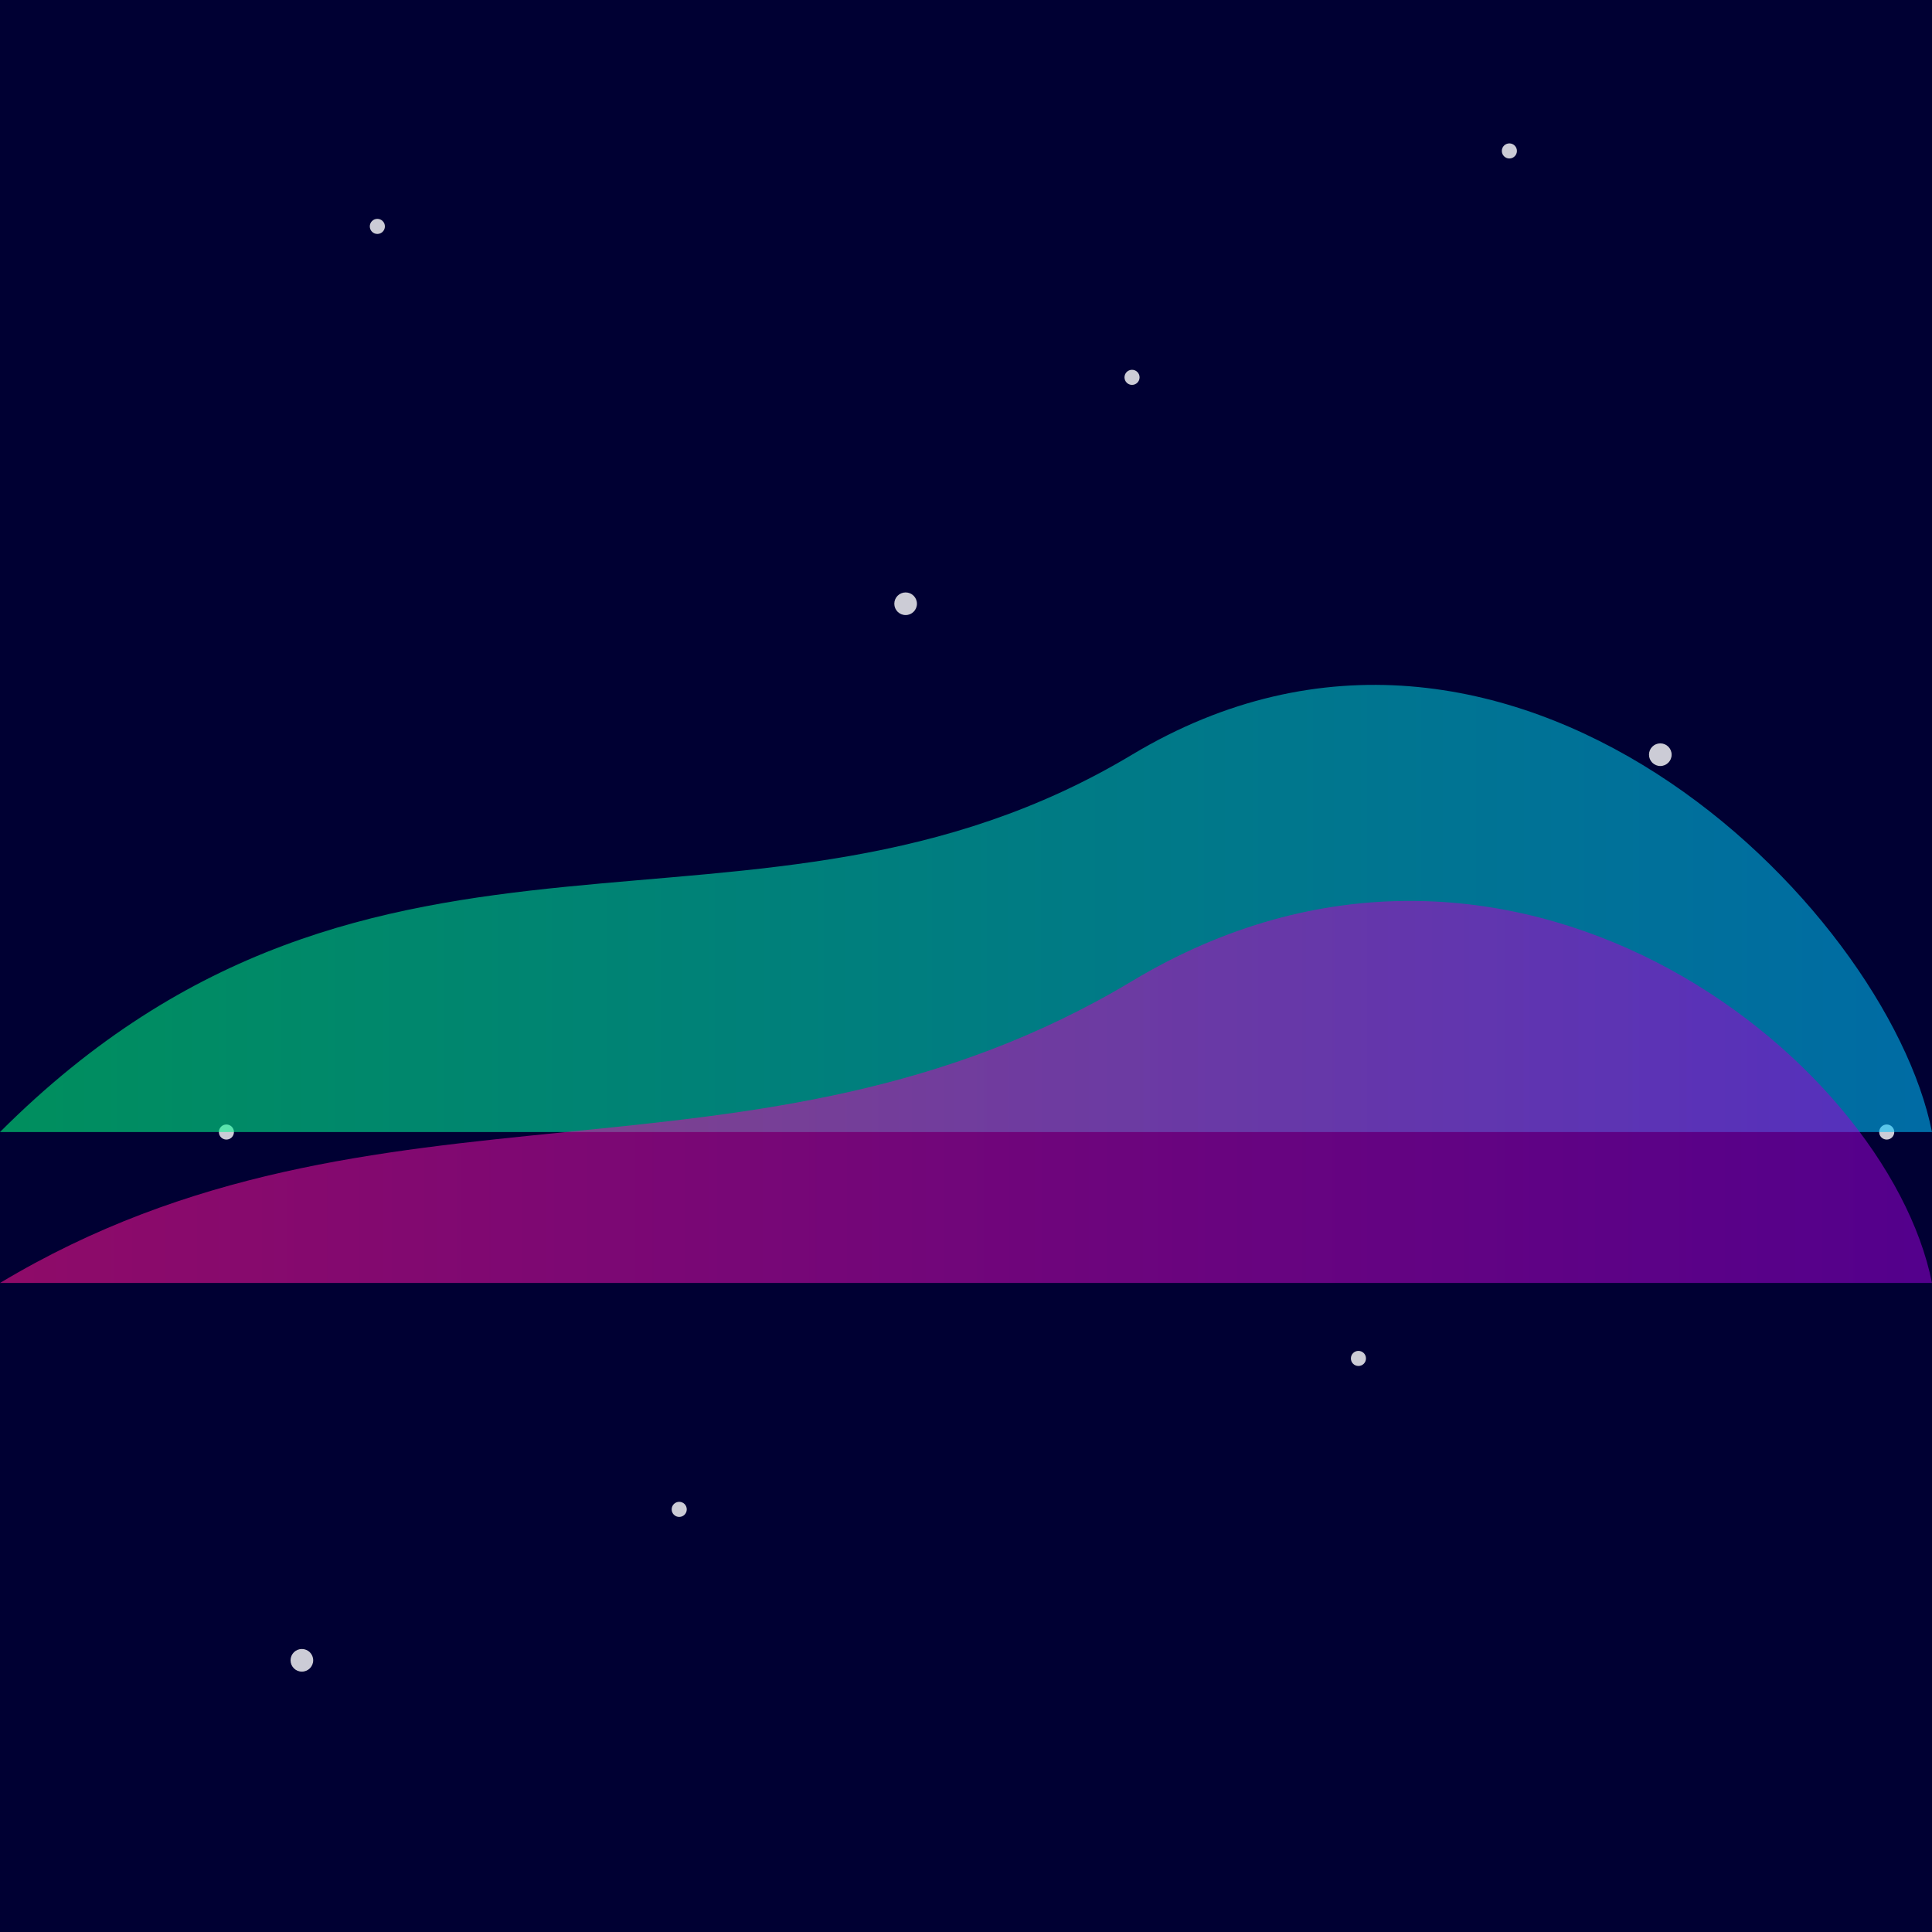 <svg viewBox="0 0 256 256" width="256" height="256"><rect width="256" height="256" fill="#000033"/><g fill="white" opacity="0.8"><circle cx="50" cy="30" r="1"/><circle cx="120" cy="80" r="1.5"/><circle cx="200" cy="20" r="1"/><circle cx="30" cy="150" r="1"/><circle cx="220" cy="100" r="1.5"/><circle cx="90" cy="200" r="1"/><circle cx="180" cy="180" r="1"/><circle cx="40" cy="220" r="1.5"/><circle cx="150" cy="50" r="1"/><circle cx="250" cy="150" r="1"/></g><defs><linearGradient id="aurora1" x1="0" y1="0" x2="1" y2="0"><stop offset="0%" stop-color="#00FF7F" stop-opacity="0.8"/><stop offset="100%" stop-color="#00BFFF" stop-opacity="0.8"/></linearGradient><linearGradient id="aurora2" x1="0" y1="0" x2="1" y2="0"><stop offset="0%" stop-color="#FF1493" stop-opacity="0.8"/><stop offset="100%" stop-color="#9400D3" stop-opacity="0.8"/></linearGradient></defs><g transform="translate(0, 50)"><path d="M0,100 C50,50 100,80 150,50 C200,20 250,70 256,100" fill="url(#aurora1)" opacity="0.7"/><path d="M0,120 C50,90 100,110 150,80 C200,50 250,90 256,120" fill="url(#aurora2)" opacity="0.7"/></g></svg>